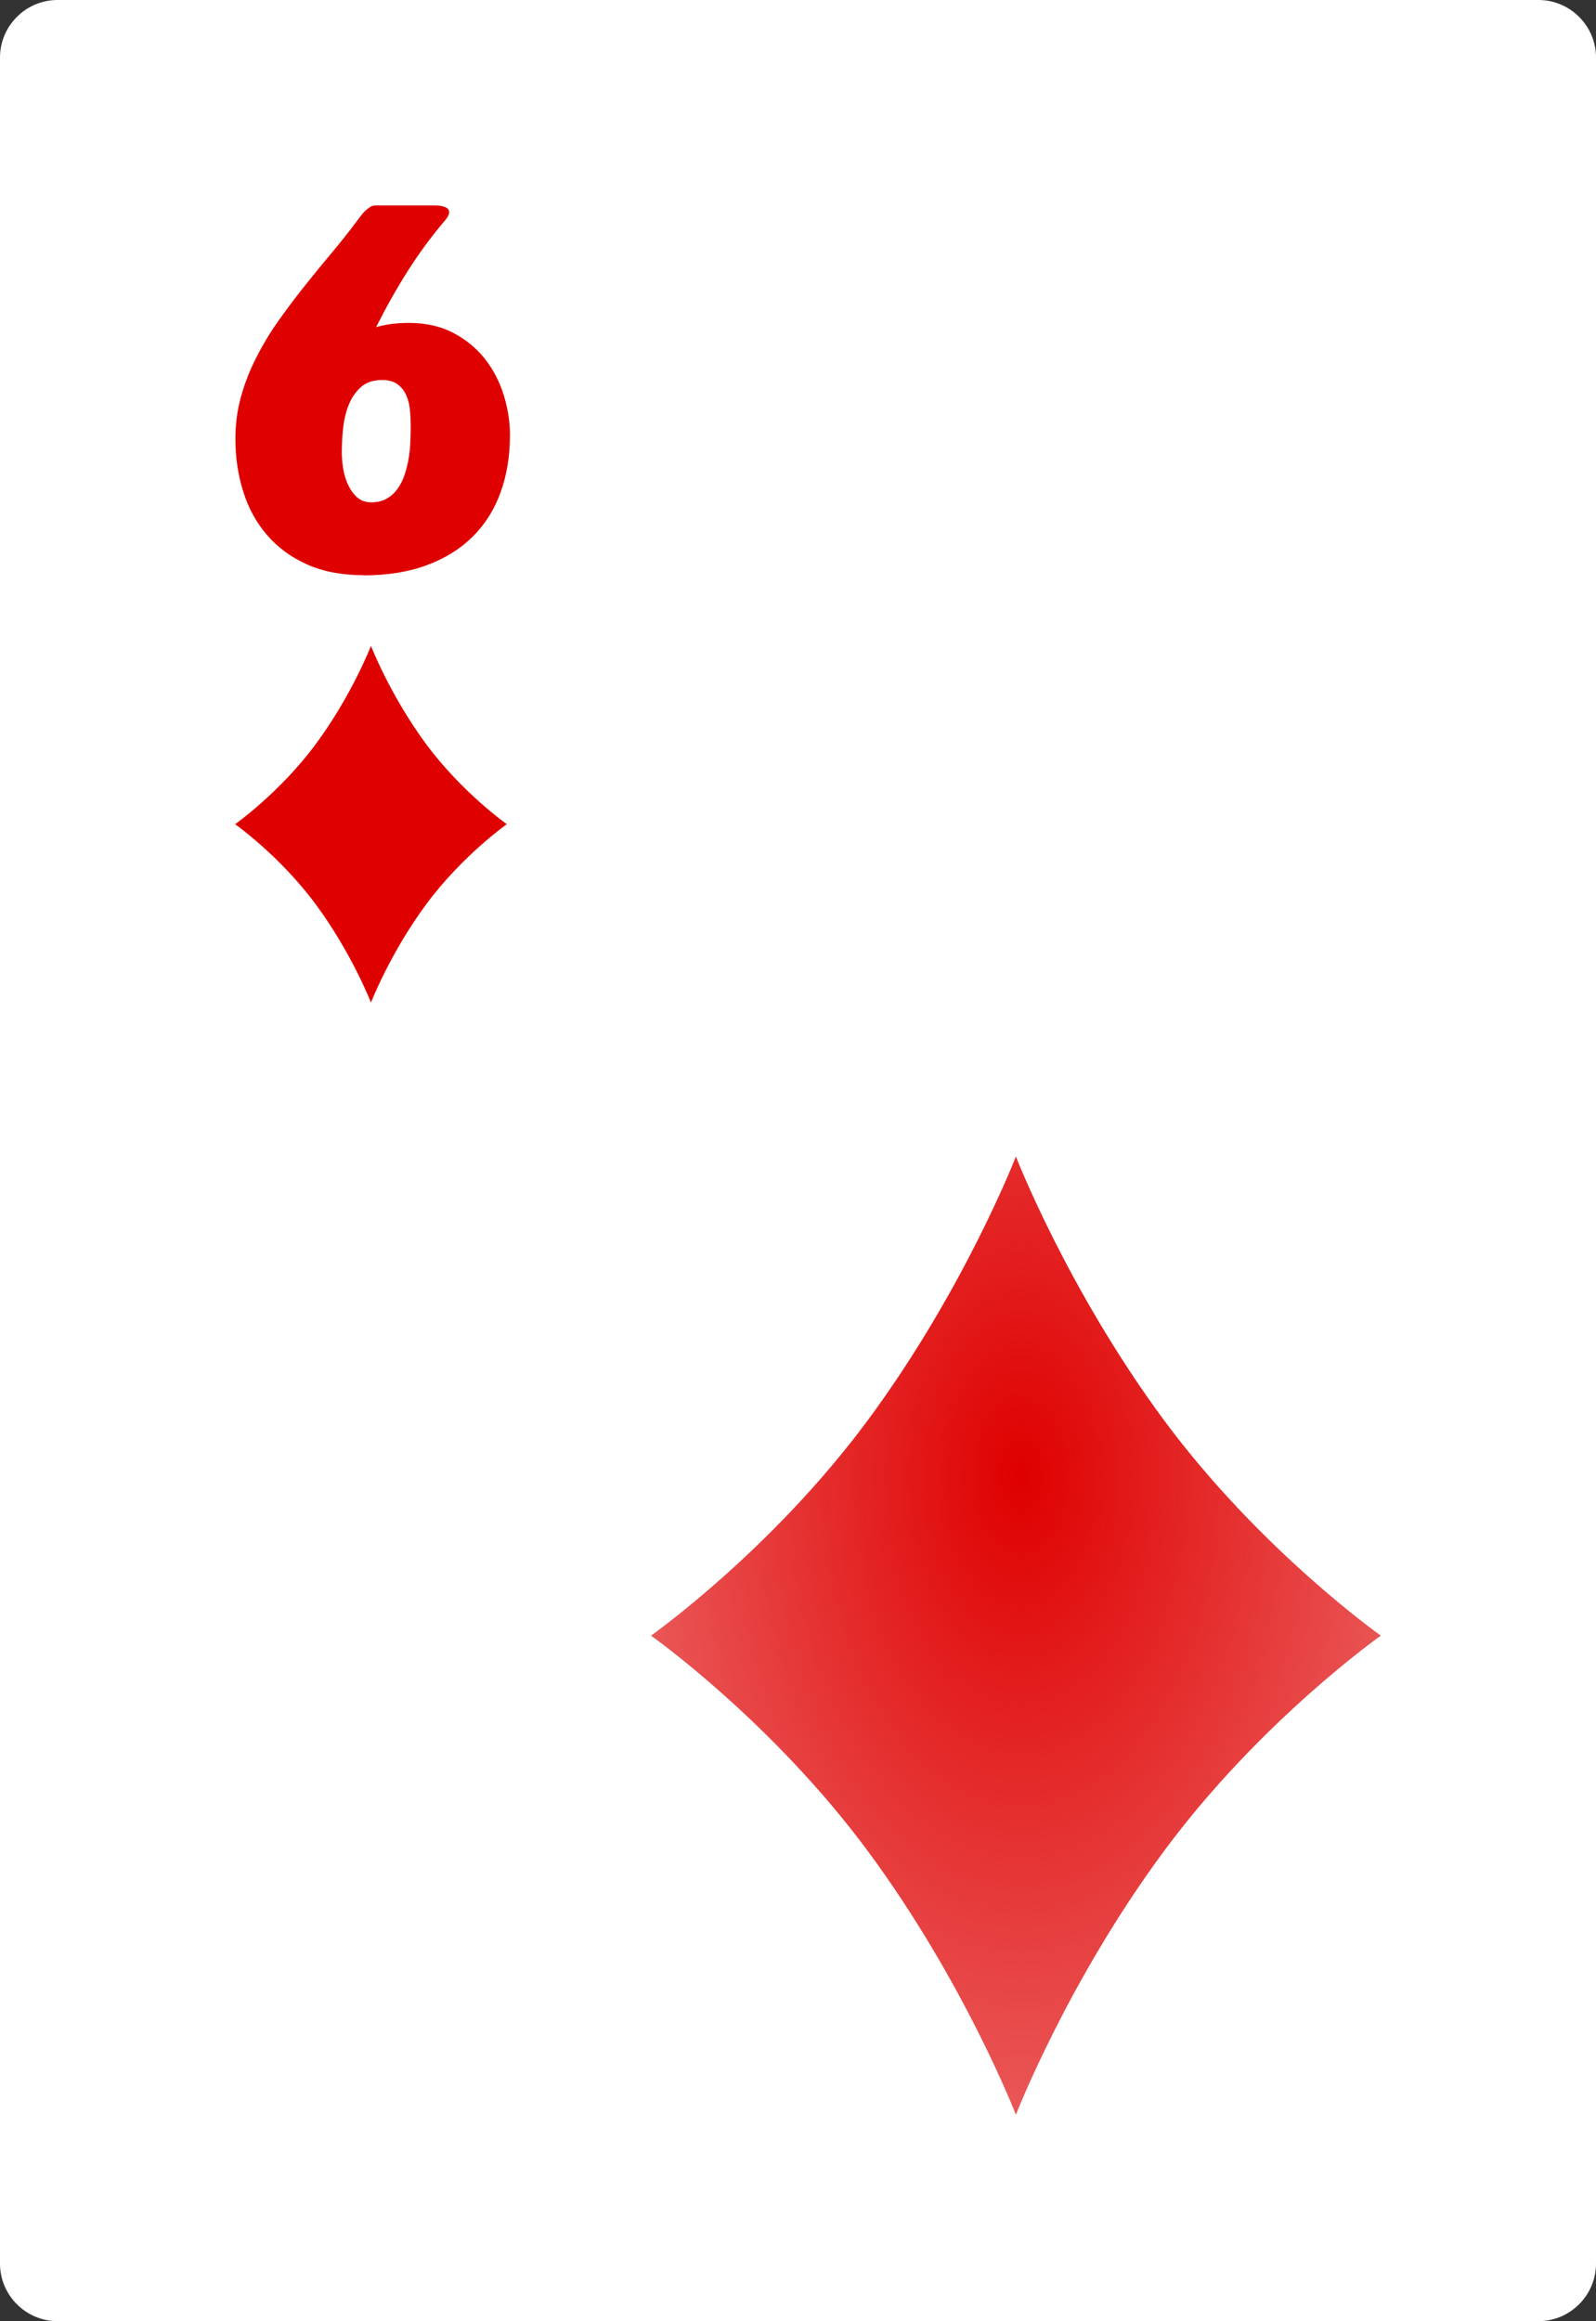 <?xml version="1.0" encoding="UTF-8"?>
<svg id="Layer_2" data-name="Layer 2" xmlns="http://www.w3.org/2000/svg" xmlns:xlink="http://www.w3.org/1999/xlink" viewBox="0 0 166.59 242.17">
  <rect x="0" y="0" width="166.59" height="242.17" fill="#333333" stroke="none"/>
  <defs>
    <style>
      .cls-1 {
        fill: #fff;
      }

      .cls-2 {
        fill: #df0000;
      }

      .cls-3 {
        fill: url(#radial-gradient);
      }
    </style>
    <radialGradient id="radial-gradient" cx="-1888.87" cy="-1597.48" fx="-1888.87" fy="-1597.48" r="6.4" gradientTransform="translate(-12425.03 17803.63) rotate(179.72) scale(6.68 -11.01)" gradientUnits="userSpaceOnUse">
      <stop offset="0" stop-color="#df0000"/>
      <stop offset="1" stop-color="#df0000" stop-opacity=".64"/>
    </radialGradient>
  </defs>
  <g id="svg2">
    <g>
      <g id="Layer_1-2" data-name="Layer_1">
        <path id="path5" class="cls-1" d="m166.59,236.17c0,3.3-2.7,6-6,6H6c-3.3,0-6-2.7-6-6V6C0,2.7,2.7,0,6,0h154.59c3.3,0,6,2.7,6,6v230.17Z"/>
      </g>
      <g id="layer1-2">
        <path id="dl" class="cls-3" d="m121.48,148.15c-10.08-13.64-15.44-27.49-15.44-27.49,0,0-5.36,13.86-15.44,27.49-10.08,13.63-22.65,22.5-22.65,22.5,0,0,12.56,8.86,22.65,22.5,10.08,13.63,15.44,27.49,15.44,27.49,0,0,5.36-13.86,15.44-27.49,10.08-13.64,22.65-22.5,22.65-22.5,0,0-12.56-8.87-22.65-22.5Z"/>
      </g>
      <g id="layer1-2-6">
        <path id="dl-6" class="cls-2" d="m44.47,77.62c-3.75-5.08-5.75-10.23-5.75-10.23,0,0-2,5.16-5.75,10.23-3.75,5.07-8.43,8.37-8.43,8.37,0,0,4.68,3.3,8.43,8.38,3.75,5.07,5.75,10.23,5.75,10.23,0,0,2-5.16,5.75-10.23,3.75-5.08,8.43-8.38,8.43-8.38,0,0-4.68-3.3-8.43-8.37Z"/>
      </g>
      <path class="cls-2" d="m37.92,60.01c-2.25,0-4.2-.38-5.87-1.12-1.67-.75-3.06-1.77-4.17-3.06-1.12-1.29-1.95-2.81-2.49-4.54-.55-1.73-.82-3.58-.82-5.53,0-1.53.2-2.99.59-4.39.39-1.4.92-2.75,1.58-4.05.66-1.3,1.42-2.57,2.29-3.8.87-1.23,1.77-2.43,2.71-3.61.94-1.18,1.88-2.34,2.84-3.48.96-1.14,1.86-2.28,2.71-3.42.13-.16.26-.34.4-.52.14-.19.29-.36.45-.51.16-.15.33-.28.51-.39.18-.11.38-.16.61-.16h6.13c.41,0,.76.06,1.05.17.29.11.44.29.44.54,0,.23-.13.5-.39.81-1.43,1.68-2.74,3.45-3.92,5.31-1.18,1.86-2.28,3.82-3.31,5.87.59-.16,1.15-.28,1.68-.34.54-.06,1.11-.1,1.71-.1,1.79,0,3.35.35,4.68,1.05,1.33.7,2.42,1.61,3.3,2.72.87,1.12,1.52,2.37,1.95,3.76.43,1.39.65,2.78.65,4.16,0,2.2-.33,4.2-.98,5.99-.65,1.8-1.62,3.34-2.91,4.62-1.29,1.28-2.88,2.27-4.8,2.98-1.91.71-4.12,1.06-6.63,1.06Zm-2.25-12.94c0,.47.04,1.01.12,1.62.08.61.24,1.19.48,1.75.24.55.55,1.02.95,1.4.4.38.92.57,1.55.57s1.15-.13,1.6-.39c.45-.26.83-.6,1.13-1.03.31-.42.55-.91.73-1.45.18-.54.32-1.11.42-1.68.1-.58.16-1.15.18-1.72.02-.57.04-1.08.04-1.54,0-.55-.02-1.13-.07-1.72-.05-.59-.17-1.13-.38-1.6-.2-.47-.5-.86-.9-1.17-.4-.31-.95-.46-1.65-.46-.93,0-1.67.25-2.22.76-.55.5-.98,1.13-1.27,1.88-.29.75-.48,1.55-.57,2.42-.09.86-.13,1.65-.13,2.37Z"/>
    </g>
  </g>
</svg>